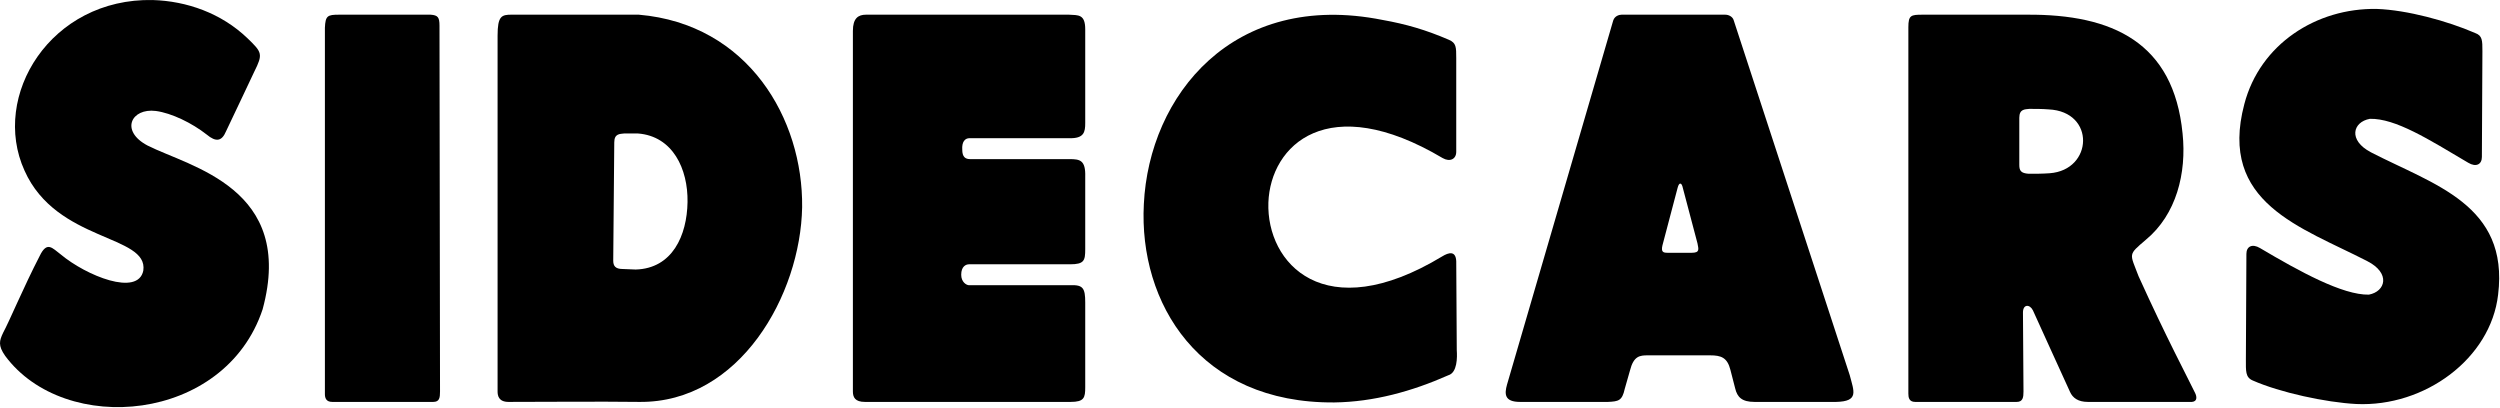 <svg width="637" height="104" viewBox="0 0 637 104" fill="none" xmlns="http://www.w3.org/2000/svg">
<g clip-path="url(#clip0_5_222)">
<path d="M605.584 2.275C590.251 2.008 575.851 11.208 571.851 26.541C565.184 51.741 586.384 57.875 603.184 66.541C609.184 69.608 607.851 74.275 603.585 75.075C596.918 75.208 585.984 69.208 575.851 63.208C573.851 62.008 572.384 62.808 572.384 64.675L572.251 91.608C572.251 94.541 572.118 96.141 573.984 96.941C580.918 100.008 592.651 102.541 600.384 102.941C617.851 103.741 634.651 91.341 636.518 75.075C639.318 52.141 620.118 47.075 604.118 38.808C598.251 35.741 599.451 31.075 603.851 30.275C610.384 30.141 618.784 35.475 628.918 41.475C630.918 42.675 632.384 41.875 632.384 40.008L632.518 13.075C632.518 10.275 632.518 9.075 630.651 8.408C623.584 5.341 613.318 2.541 605.584 2.275Z" fill="black"/>
<path d="M489.85 3.742C486.917 3.742 486.251 3.875 486.251 6.941V100.275C486.251 101.209 486.385 102.408 487.985 102.408H513.85C515.45 102.408 515.585 101.209 515.585 99.742L515.45 79.607C515.45 77.474 517.185 77.474 517.985 79.074C520.252 84.141 523.583 91.341 527.45 99.875C528.117 101.342 529.452 102.408 531.985 102.408H558.518C559.985 102.275 559.717 100.942 559.317 100.142C557.317 96.009 551.983 86.008 544.917 70.408C542.65 64.408 542.117 65.074 546.784 61.074C554.517 54.674 557.185 44.141 556.118 34.008C553.851 10.808 538.252 3.609 516.518 3.742H513.052H489.85ZM517.052 27.742C518.518 27.742 520.385 27.741 521.985 27.875C533.985 28.408 533.317 43.342 522.251 44.142C520.517 44.276 518.65 44.275 516.917 44.275C514.917 44.142 514.518 43.474 514.518 42.008V30.008C514.518 27.741 515.985 27.875 517.052 27.742Z" fill="black"/>
<path d="M413.184 3.742C412.651 3.742 411.451 4.009 411.051 5.209L383.985 98.008C383.318 100.408 383.317 102.408 387.317 102.408H409.717C412.384 102.275 413.318 102.141 413.985 99.074L415.317 94.408C416.25 90.675 417.85 90.541 419.85 90.541H435.718C438.518 90.541 440.117 91.075 440.917 94.275C441.317 95.875 441.718 97.341 442.118 98.941C442.651 101.208 443.851 102.408 447.051 102.408H467.85C473.717 102.275 472.384 99.741 471.317 95.607L441.717 5.074C441.451 4.274 440.518 3.742 439.585 3.742H413.184ZM428.167 46.775C428.417 46.809 428.651 47.208 428.784 47.875C429.984 52.542 431.318 57.341 432.518 62.008C432.785 63.474 433.185 64.408 431.051 64.408H424.917C423.85 64.408 423.185 64.274 423.585 62.541C424.918 57.608 426.119 52.808 427.452 47.875C427.652 47.075 427.917 46.742 428.167 46.775Z" fill="black"/>
<path d="M371.184 89.209L371.051 66.542C370.917 63.875 369.184 64.275 367.451 65.342C337.451 83.475 322.651 67.075 323.184 51.608C323.718 36.942 338.384 22.942 367.584 40.275C369.451 41.342 371.051 40.542 371.051 38.675V14.809C371.051 12.008 371.051 10.942 369.184 10.142C363.318 7.608 358.251 6.142 352.251 5.075C314.117 -2.525 292.784 24.409 291.451 52.008C290.117 77.209 305.584 102.809 339.984 102.542C349.984 102.409 359.718 99.742 369.051 95.609C371.318 94.942 371.318 91.075 371.184 89.209Z" fill="black"/>
<path d="M217.317 99.742C217.317 101.208 217.851 102.408 220.384 102.408C237.851 102.408 255.317 102.408 272.784 102.408C276.251 102.408 276.517 101.342 276.517 98.675C276.517 91.208 276.517 84.542 276.517 77.075C276.517 73.475 275.984 72.542 272.784 72.675C264.251 72.675 255.584 72.675 246.917 72.675C246.251 72.675 244.917 71.875 244.917 70.008C244.917 67.875 246.117 67.342 246.917 67.342C255.451 67.342 264.117 67.342 272.651 67.342C276.251 67.342 276.517 66.408 276.517 63.475C276.517 57.075 276.517 51.475 276.517 45.075C276.651 40.808 275.184 40.542 272.517 40.542C264.117 40.542 255.717 40.542 247.184 40.542C245.984 40.542 245.184 40.008 245.184 38.142C245.051 36.142 245.851 35.208 247.051 35.208C255.451 35.208 263.984 35.208 272.384 35.208C276.251 35.342 276.517 33.608 276.517 31.342V7.475C276.517 3.608 274.784 3.875 272.384 3.742C255.184 3.742 237.851 3.742 220.651 3.742C218.651 3.742 217.317 4.675 217.317 7.875C217.317 38.542 217.317 69.075 217.317 99.742Z" fill="black"/>
<path d="M130.382 3.736C127.804 3.738 126.784 4.058 126.784 9.074V99.742C126.784 100.809 127.051 102.408 129.585 102.408C140.651 102.408 151.85 102.275 162.917 102.408C188.517 102.675 203.984 75.075 204.384 52.809C204.65 30.275 190.651 6.142 162.784 3.742H131.585C131.151 3.742 130.75 3.736 130.382 3.736ZM159.05 34.008H162.516C171.45 34.675 175.318 43.075 175.184 51.475C175.051 60.008 171.316 68.409 161.983 68.676C160.783 68.676 159.851 68.541 158.651 68.541C156.784 68.541 156.251 67.742 156.251 66.408C156.251 63.608 156.516 39.075 156.516 36.275C156.516 34.009 157.983 34.141 159.05 34.008Z" fill="black"/>
<path d="M86.384 3.742C83.451 3.742 82.917 4.008 82.784 7.075C82.784 38.275 82.784 69.075 82.784 100.408C82.784 101.342 83.051 102.408 84.651 102.408C93.184 102.408 101.717 102.408 110.384 102.408C111.984 102.408 112.117 101.342 112.117 99.742L111.984 6.542C111.984 4.408 111.584 3.875 109.717 3.742H86.384Z" fill="black"/>
<path d="M57.584 33.475C60.651 26.942 63.317 21.475 64.784 18.275C67.051 13.742 66.784 13.342 63.051 9.742C56.384 3.342 47.584 0.275 38.917 0.008C12.917 -0.525 -2.416 24.408 6.251 43.475C14.384 61.742 37.851 59.742 36.517 68.942C35.184 75.609 21.984 70.275 15.451 64.808C13.317 63.209 11.984 61.342 10.117 65.209C5.984 73.209 2.384 81.875 0.784 84.808C-0.149 86.808 -0.549 88.008 1.317 90.675C16.517 111.208 57.317 107.742 66.917 78.808C75.317 47.875 48.384 42.542 37.584 37.075C30.517 33.342 33.451 27.475 39.717 28.275C43.717 28.808 48.917 31.342 52.651 34.275C55.051 36.275 56.517 36.008 57.584 33.475Z" fill="black"/>
</g>
<defs>
<clipPath id="clip0_5_222">
<rect width="637" height="104" fill="white"/>
</clipPath>
</defs>
</svg>
